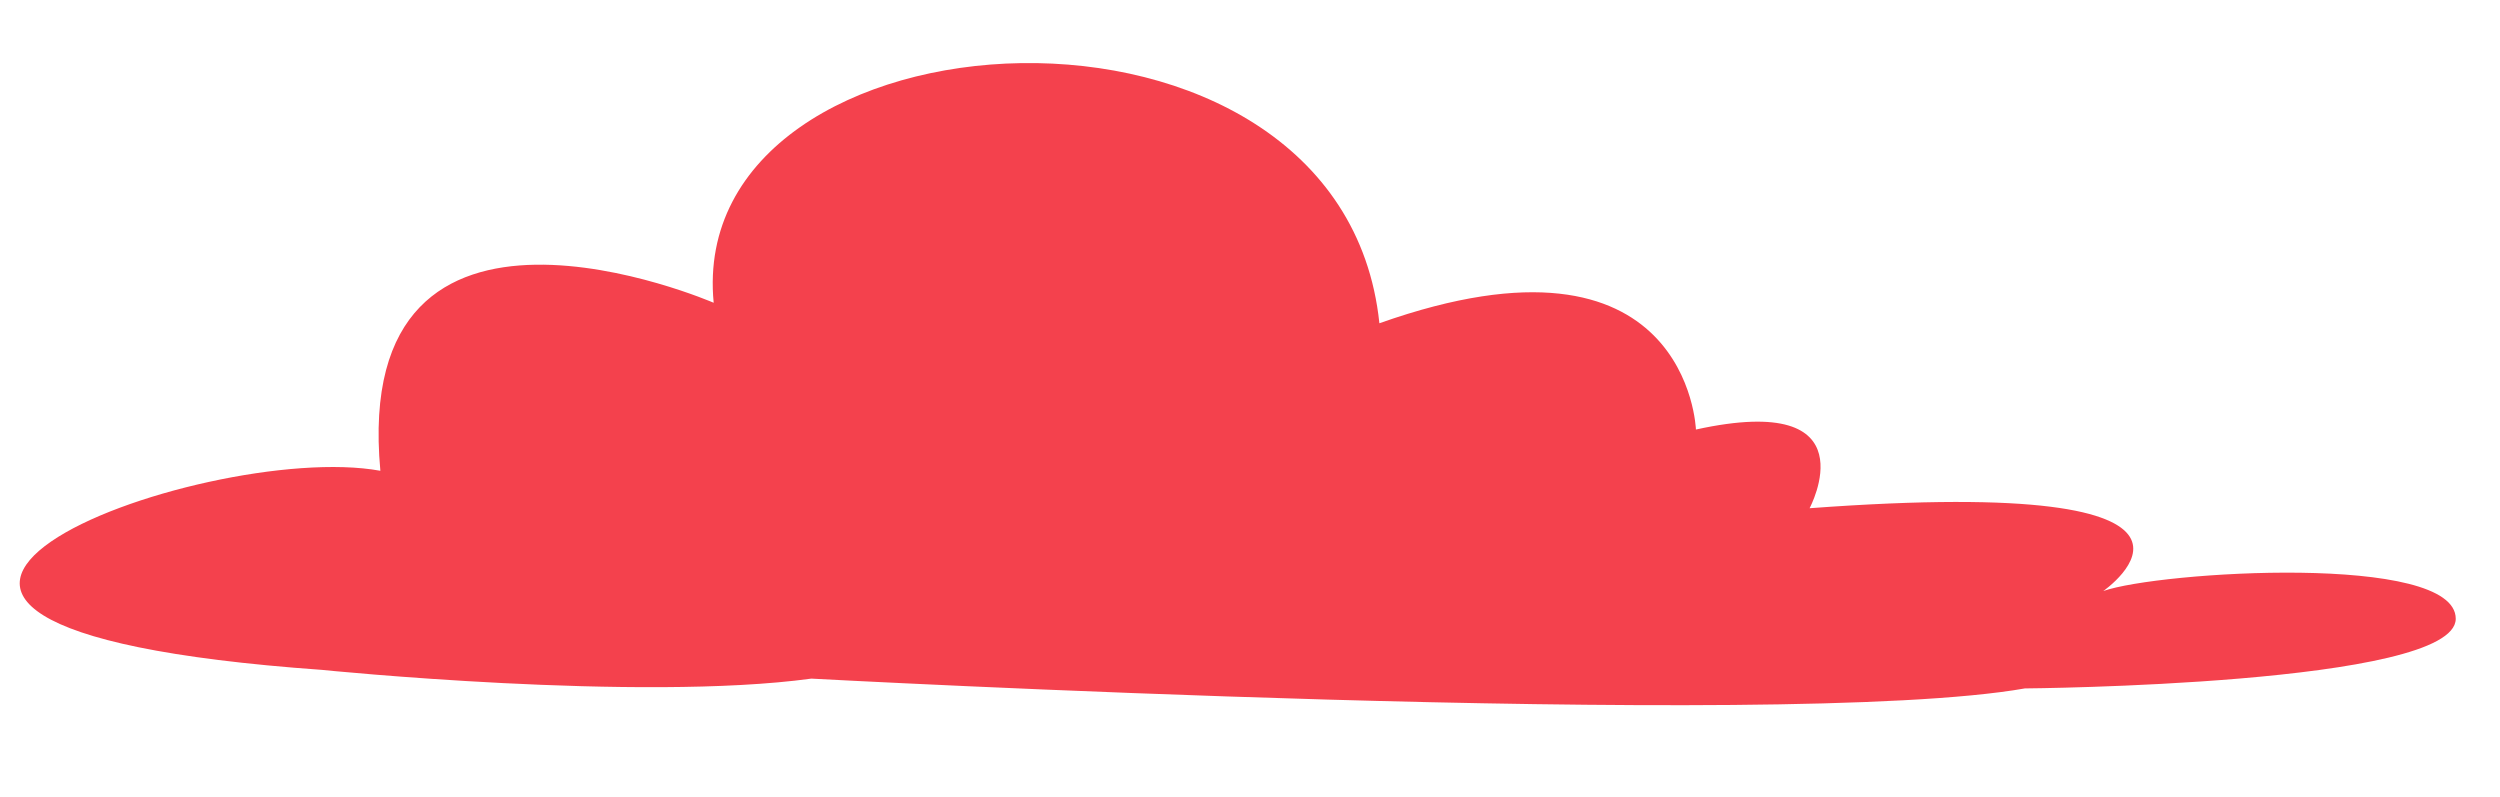 <svg fill="none" height="44" viewBox="0 0 138 44" width="138" xmlns="http://www.w3.org/2000/svg"><path clip-rule="evenodd" d="m17.794 36.98s17.516 1.775 26.992.48c0 0 53.594 2.905 66.987.541 0 0 23.766-.181 23.784-3.841.018-3.66-16.405-2.615-19.457-1.534 0 0 9.307-6.461-16.211-4.572 0 0 3.487-6.487-6.274-4.344 0 0-.403-11.912-17.473-5.866-2.087-20.08-38.363-17.837-36.747-1.131 0 0-20.06-8.694-18.399 9.274-9.806-1.795-37.589 8.543-3.201 10.992z" fill="#f4414d" fill-rule="evenodd"/></svg>